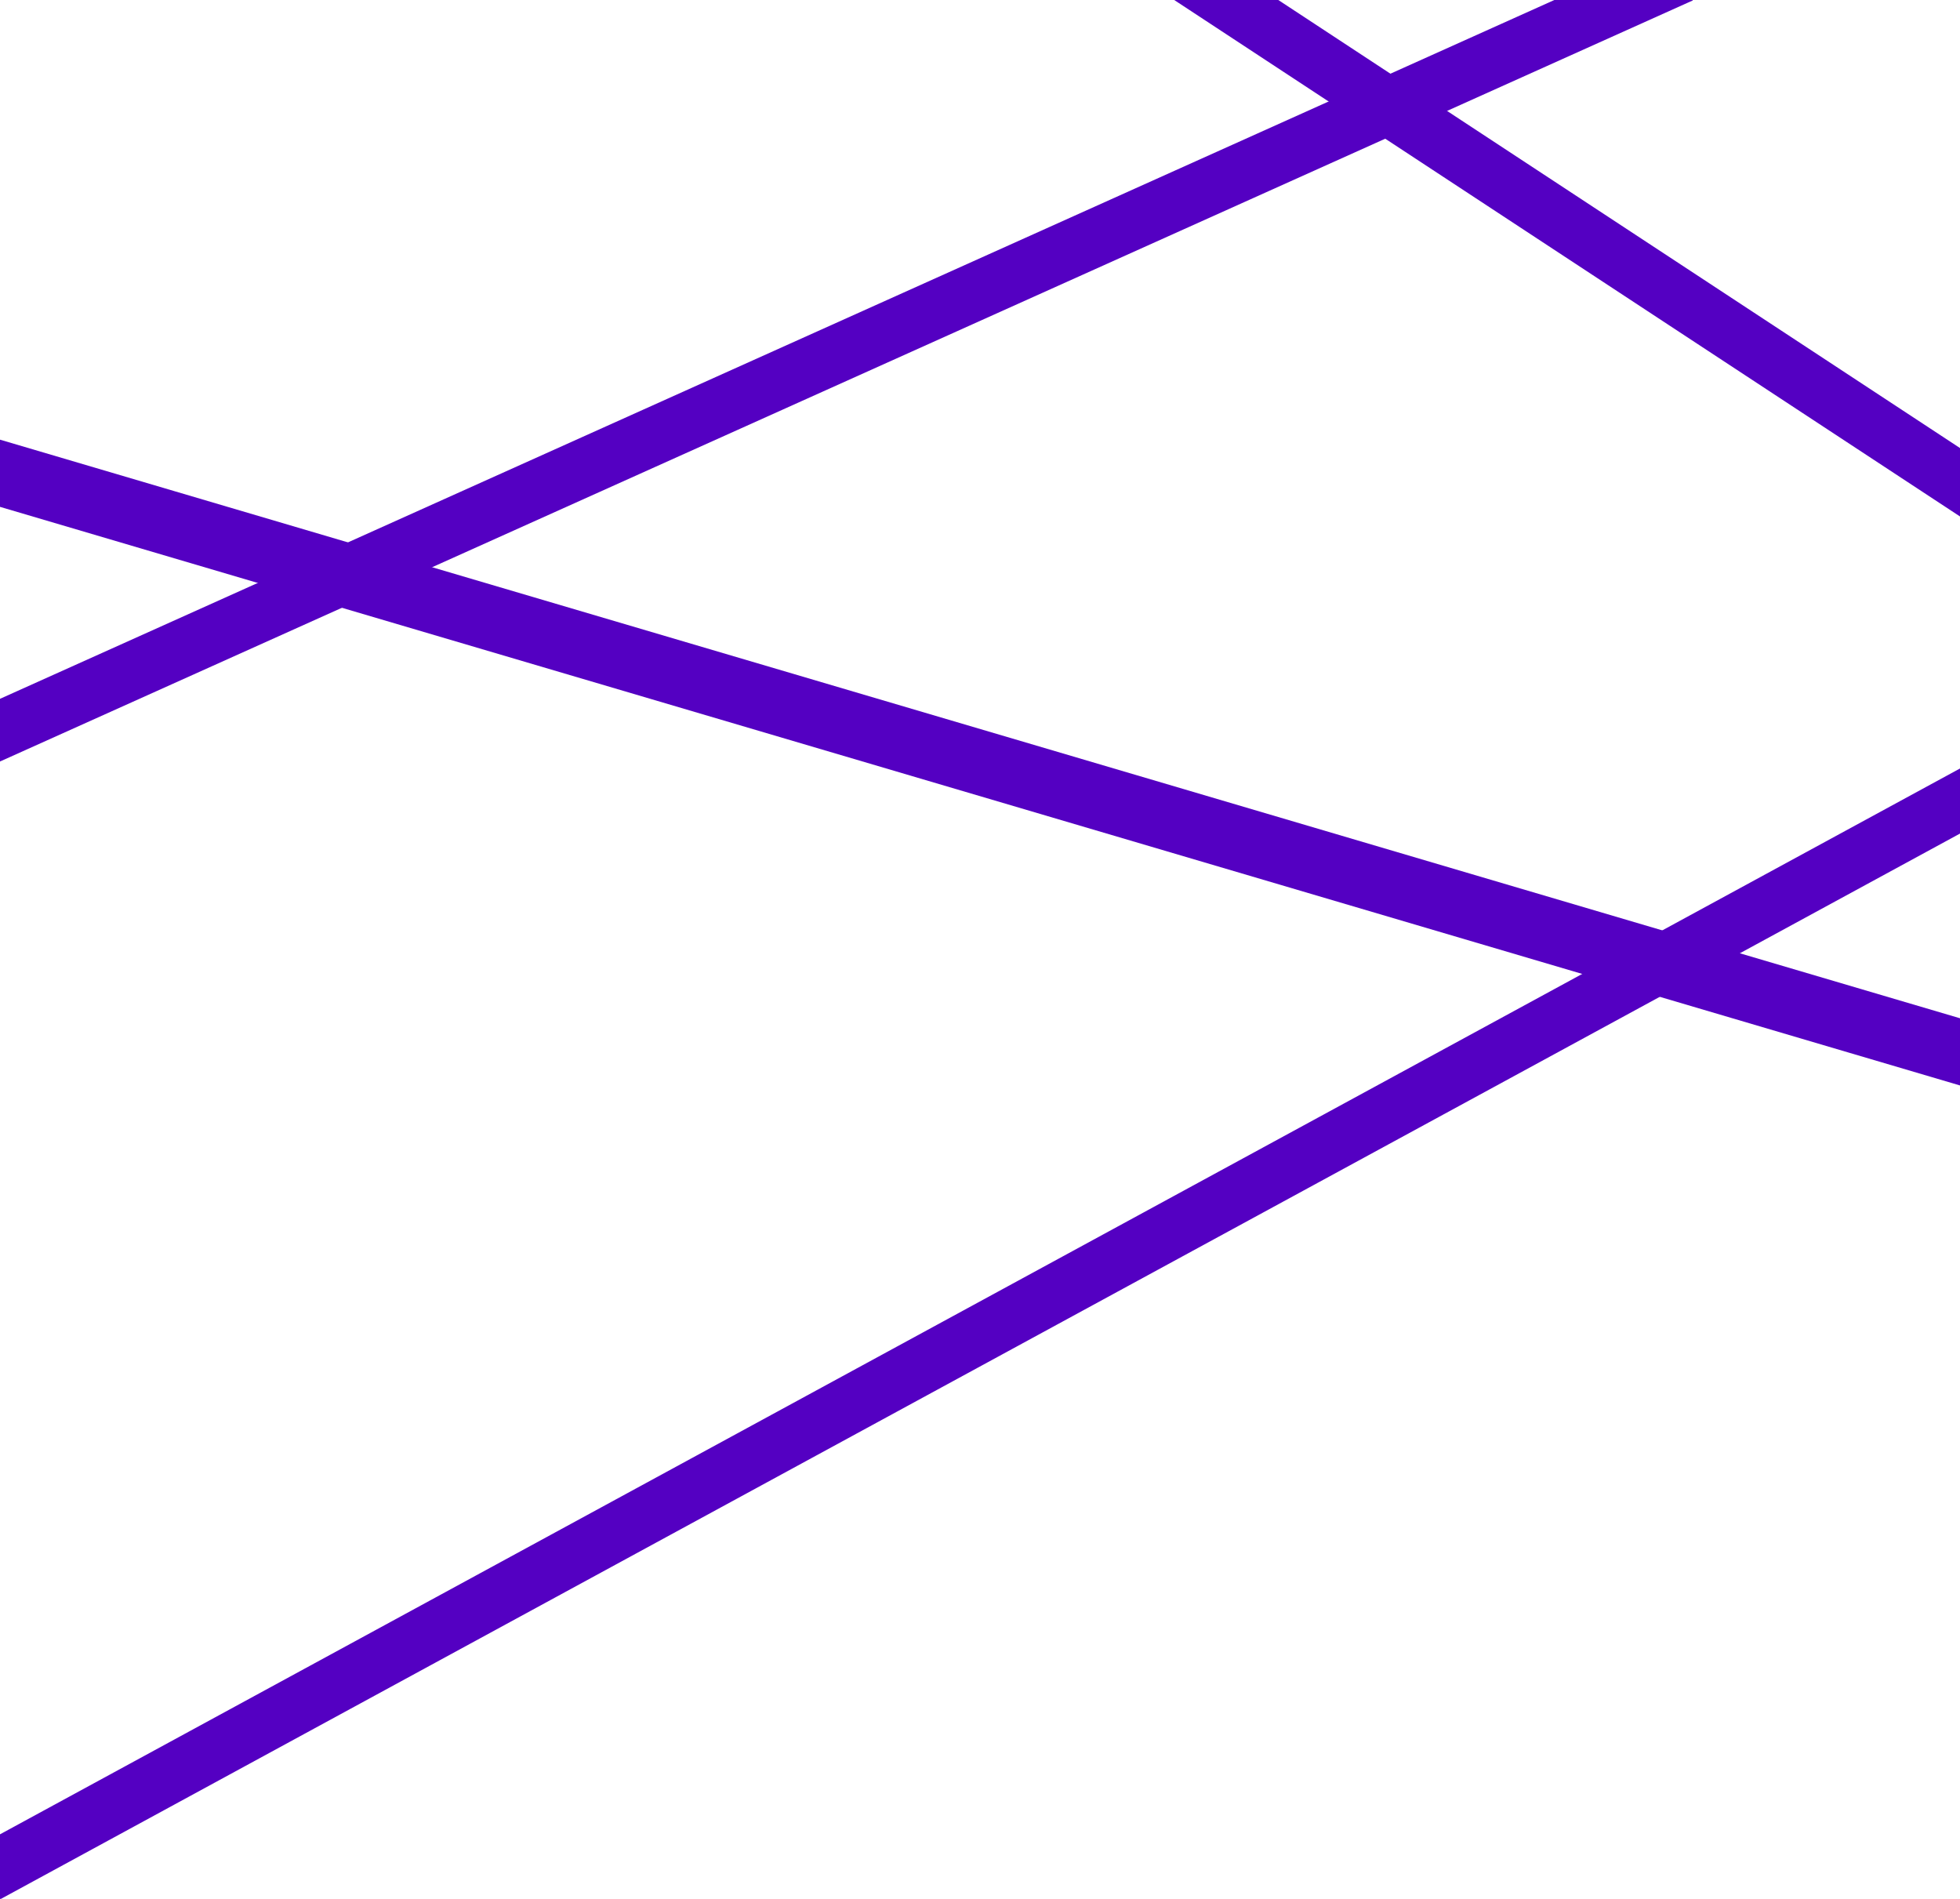 <svg width="1440" height="1395" viewBox="0 0 1440 1395" fill="none" xmlns="http://www.w3.org/2000/svg">
<path d="M-82.325 550.39L1226.5 -38L1243.72 0.307L-65.104 588.697L-82.325 550.39Z" fill="#5400C2"/>
<rect x="510.067" y="-282" width="1435" height="42" transform="rotate(33.313 510.067 -282)" fill="#5400C2"/>
<rect x="-20" y="1358.43" width="1778.89" height="42" transform="rotate(-28.535 -20 1358.43)" fill="#5400C2"/>
<path d="M-24.854 315.658L1526.35 773.542L1512.95 818.943L-38.255 361.059L-24.854 315.658Z" fill="#5400C2"/>
</svg>

